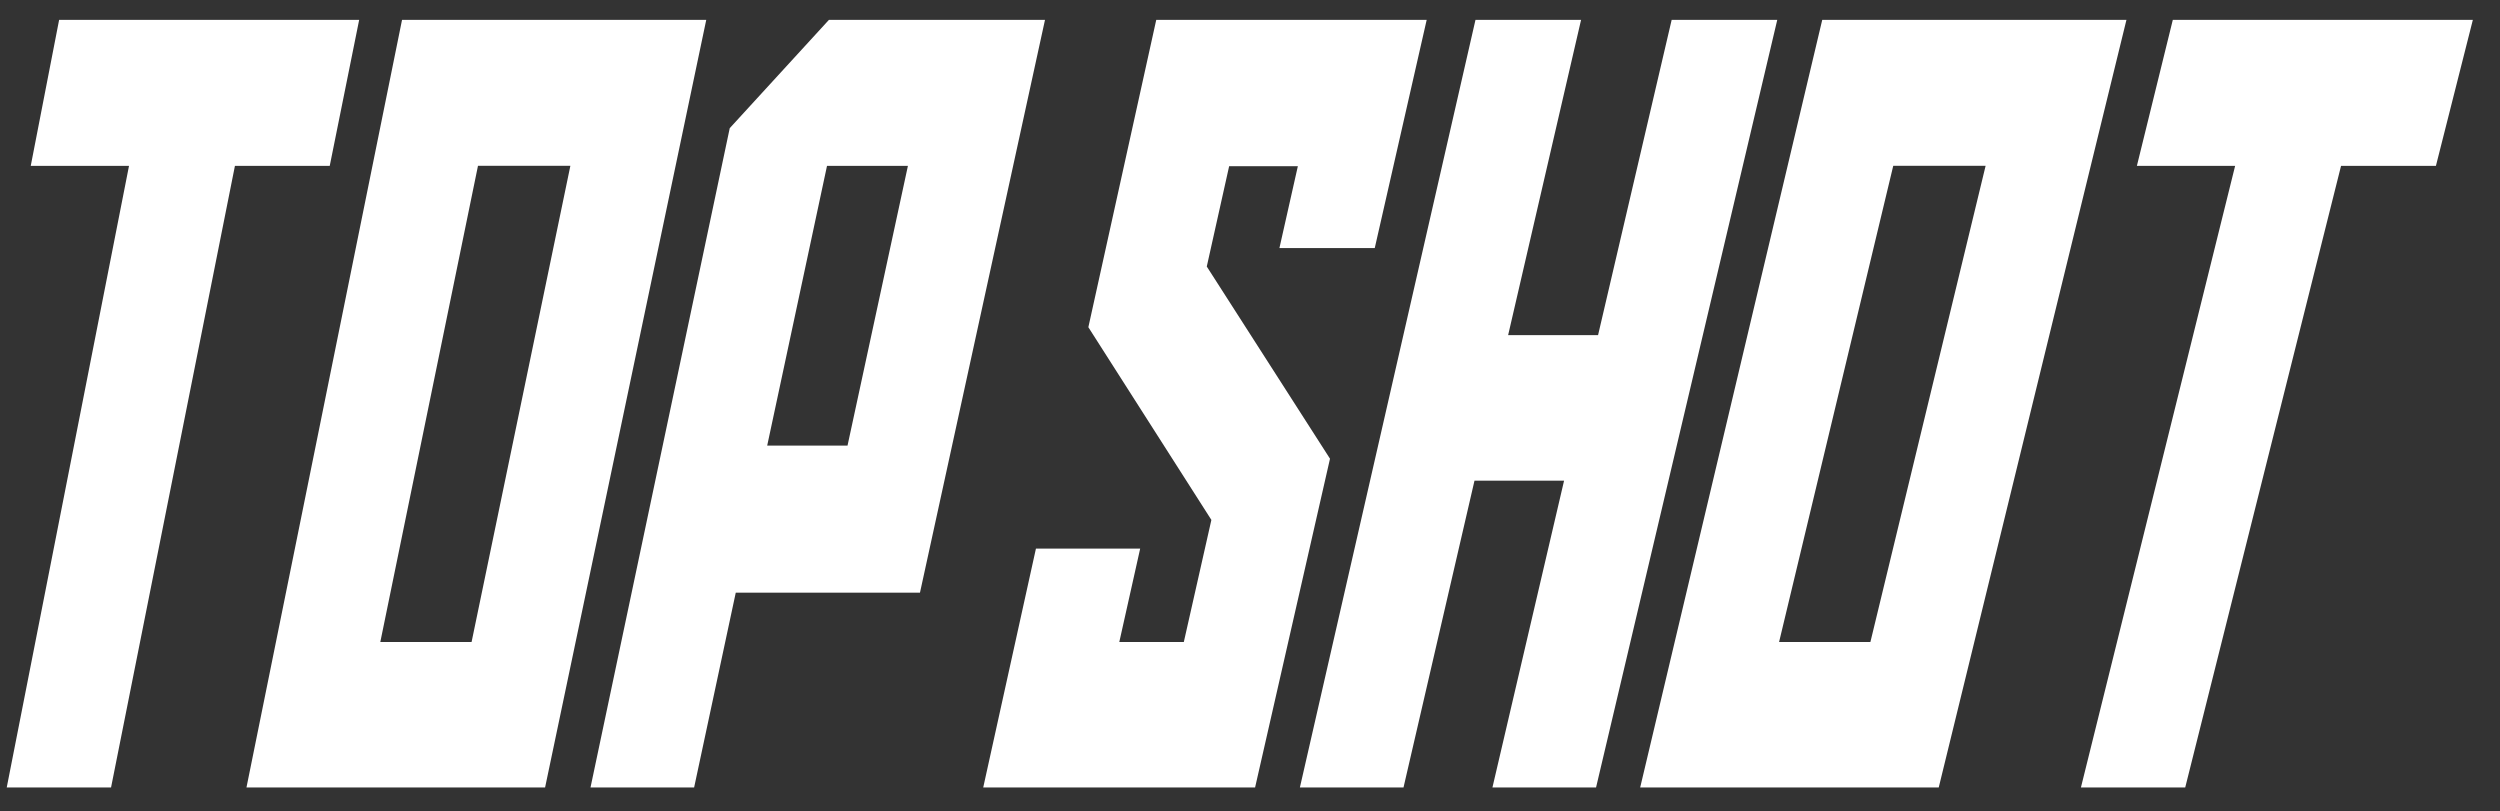 <svg width="114" height="37" viewBox="0 0 114 37" fill="none" xmlns="http://www.w3.org/2000/svg">
<rect x="0" y="0" width="114" height="37" fill="#333333" stroke="none"/>
<path d="M15.036 7.563H10.713L5.064 35.909H0.307L5.883 7.563H1.402L2.696 0.906H16.378L15.036 7.563Z" fill="white"/>
<path d="M18.333 0.906H32.205L24.856 35.909H11.239L18.333 0.906ZM17.342 29.276H21.504L26.009 7.561H21.796L17.342 29.276Z" fill="white"/>
<path d="M31.652 35.909H26.927L33.276 5.844L37.799 0.906H47.652L41.951 27.025H33.551L31.652 35.909ZM38.647 20.32L41.401 7.563H37.712L34.984 20.32H38.647Z" fill="white"/>
<path d="M57.232 35.909H44.835L47.239 25.016H51.992L51.04 29.276H53.982L55.239 23.708L49.629 14.921L52.725 0.906H65.057L62.689 11.311H58.342L59.182 7.579H56.049L55.029 12.154L60.648 20.917L57.232 35.909Z" fill="white"/>
<path d="M68.771 15.281H72.872L76.228 0.906H81.043L72.78 35.909H68.055L71.322 21.918H67.237L64 35.909H59.275L67.282 0.906H72.097L68.771 15.281Z" fill="white"/>
<path d="M83.094 0.906H96.966L88.406 35.909H74.792L83.094 0.906ZM81.126 29.276H85.29L90.544 7.561H86.332L81.126 29.276Z" fill="white"/>
<path d="M111.078 7.563H106.752L99.646 35.909H94.89L101.922 7.563H97.442L99.08 0.906H112.762L111.078 7.563Z" fill="white"/>
</svg>
